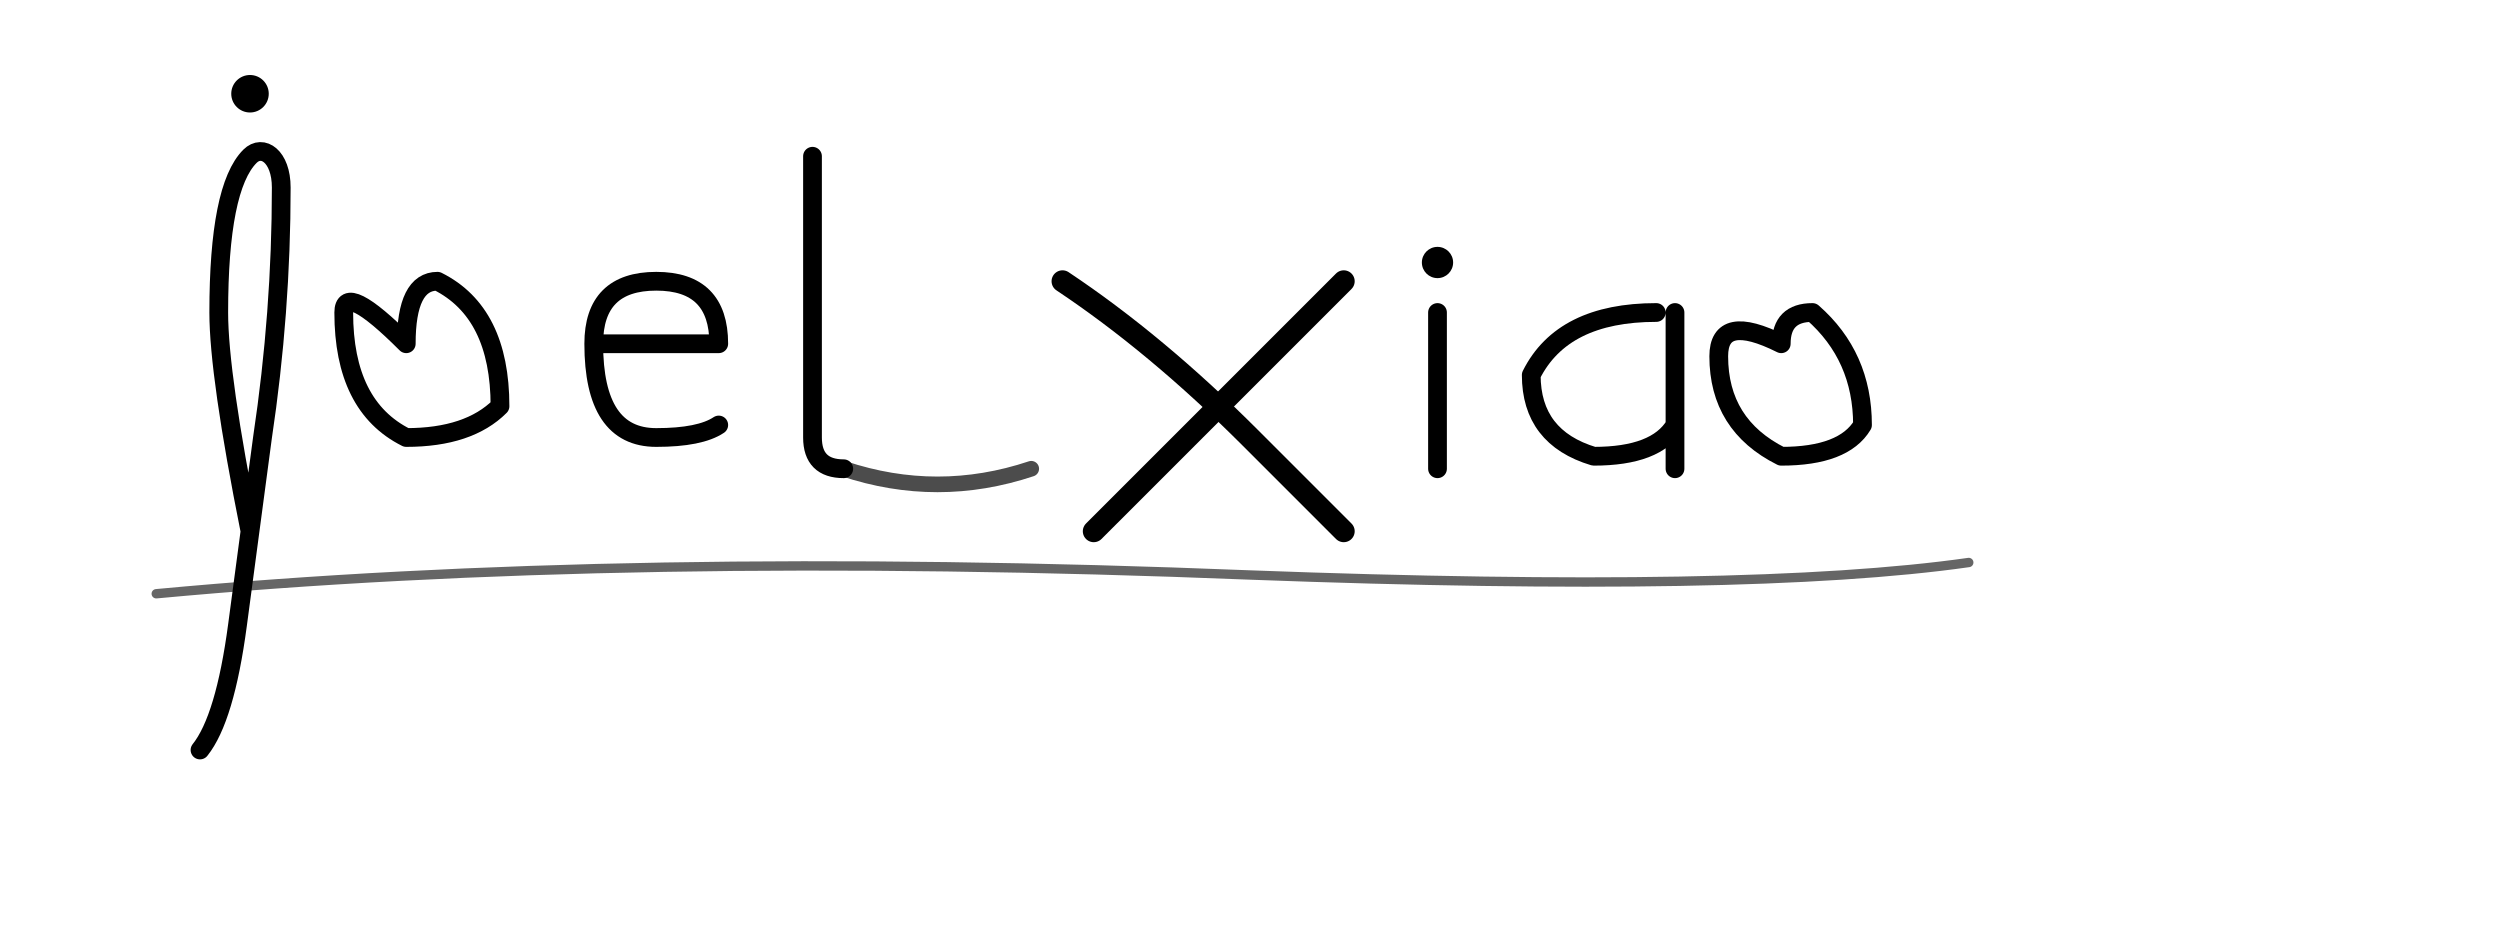 <svg viewBox="0 0 400 150" fill="none" xmlns="http://www.w3.org/2000/svg" class="w-full max-w-2xl h-auto text-gray-900 dark:text-gray-100"><title>Joel Xiao 肖文龙</title><path class="signature-path-1" d="M 40 85 Q 35 60 35 50 Q 35 30 40 25 C 42 23 45 25 45 30 Q 45 50 42 70 Q 40 85 38 100 Q 36 115 32 120" stroke="currentColor" stroke-width="3" stroke-linecap="round" stroke-linejoin="round" fill="none"/><circle class="signature-path-2" cx="40" cy="15" r="3" fill="currentColor"/><path class="signature-path-3" d="M 65 55 Q 55 45 55 50 Q 55 65 65 70 Q 75 70 80 65 Q 80 50 70 45 Q 65 45 65 55" stroke="currentColor" stroke-width="3" stroke-linecap="round" stroke-linejoin="round" fill="none"/><path class="signature-path-4" d="M 95 55 L 115 55 Q 115 45 105 45 Q 95 45 95 55 Q 95 70 105 70 Q 112 70 115 68" stroke="currentColor" stroke-width="3" stroke-linecap="round" stroke-linejoin="round" fill="none"/><path class="signature-path-5" d="M 130 25 L 130 70 Q 130 75 135 75" stroke="currentColor" stroke-width="3" stroke-linecap="round" stroke-linejoin="round" fill="none"/><path class="signature-path-6" d="M 135 75 Q 150 80 165 75" stroke="currentColor" stroke-width="2.5" stroke-linecap="round" stroke-linejoin="round" fill="none" opacity="0.7"/><path class="signature-path-7" d="M 170 45 Q 185 55 200 70 Q 210 80 215 85" stroke="currentColor" stroke-width="3.5" stroke-linecap="round" stroke-linejoin="round" fill="none"/><path class="signature-path-8" d="M 215 45 Q 205 55 190 70 Q 180 80 175 85" stroke="currentColor" stroke-width="3.5" stroke-linecap="round" stroke-linejoin="round" fill="none"/><path class="signature-path-9" d="M 230 50 L 230 75" stroke="currentColor" stroke-width="3" stroke-linecap="round" stroke-linejoin="round" fill="none"/><circle class="signature-path-10" cx="230" cy="42" r="2.5" fill="currentColor"/><path class="signature-path-11" d="M 265 50 Q 250 50 245 60 Q 245 70 255 73 Q 265 73 268 68 L 268 50 L 268 75" stroke="currentColor" stroke-width="3" stroke-linecap="round" stroke-linejoin="round" fill="none"/><path class="signature-path-12" d="M 285 55 Q 275 50 275 57 Q 275 68 285 73 Q 295 73 298 68 Q 298 57 290 50 Q 285 50 285 55" stroke="currentColor" stroke-width="3" stroke-linecap="round" stroke-linejoin="round" fill="none"/><path class="signature-path-13" d="M 25 95 Q 100 88 200 92 Q 280 95 315 90" stroke="currentColor" stroke-width="1.5" stroke-linecap="round" stroke-linejoin="round" fill="none" opacity="0.6"/><style>
          @media (prefers-reduced-motion) {
            [class^="signature-path-"] {
              animation: none !important;
              stroke-dasharray: unset !important;
            }
          }
          @media print {
            [class^="signature-path-"] {
              animation: none !important;
              stroke-dasharray: unset !important;
            }
          }
          
          @keyframes signature-draw {
            0% {
              stroke-dashoffset: 1px;
              stroke-dasharray: 0 500px;
              opacity: 0;
            }
            10% {
              opacity: 1;
            }
            50% {
              stroke-dasharray: 500px 0;
            }
            90% {
              stroke-dasharray: 500px 0;
              opacity: 1;
            }
            100% {
              stroke-dasharray: 0 500px;
              opacity: 0;
            }
          }
          
          @keyframes signature-dot {
            0%, 10% {
              opacity: 0;
              transform: scale(0);
            }
            15% {
              opacity: 1;
              transform: scale(1);
            }
            90% {
              opacity: 1;
              transform: scale(1);
            }
            100% {
              opacity: 0;
              transform: scale(0);
            }
          }
          
          .signature-path-1 {
            stroke-dashoffset: 1px;
            stroke-dasharray: 500px 0;
            animation: signature-draw 8s ease-in-out forwards infinite;
            animation-delay: 0s;
          }
          
          .signature-path-2 {
            animation: signature-dot 8s ease-in-out forwards infinite;
            animation-delay: 0.3s;
            transform-origin: center;
          }
          
          .signature-path-3 {
            stroke-dashoffset: 1px;
            stroke-dasharray: 500px 0;
            animation: signature-draw 8s ease-in-out forwards infinite;
            animation-delay: 0.4s;
          }
          
          .signature-path-4 {
            stroke-dashoffset: 1px;
            stroke-dasharray: 500px 0;
            animation: signature-draw 8s ease-in-out forwards infinite;
            animation-delay: 0.7s;
          }
          
          .signature-path-5 {
            stroke-dashoffset: 1px;
            stroke-dasharray: 500px 0;
            animation: signature-draw 8s ease-in-out forwards infinite;
            animation-delay: 1s;
          }
          
          .signature-path-6 {
            stroke-dashoffset: 1px;
            stroke-dasharray: 500px 0;
            animation: signature-draw 8s ease-in-out forwards infinite;
            animation-delay: 1.2s;
          }
          
          .signature-path-7 {
            stroke-dashoffset: 1px;
            stroke-dasharray: 500px 0;
            animation: signature-draw 8s ease-in-out forwards infinite;
            animation-delay: 1.4s;
          }
          
          .signature-path-8 {
            stroke-dashoffset: 1px;
            stroke-dasharray: 500px 0;
            animation: signature-draw 8s ease-in-out forwards infinite;
            animation-delay: 1.7s;
          }
          
          .signature-path-9 {
            stroke-dashoffset: 1px;
            stroke-dasharray: 500px 0;
            animation: signature-draw 8s ease-in-out forwards infinite;
            animation-delay: 2s;
          }
          
          .signature-path-10 {
            animation: signature-dot 8s ease-in-out forwards infinite;
            animation-delay: 2.1s;
            transform-origin: center;
          }
          
          .signature-path-11 {
            stroke-dashoffset: 1px;
            stroke-dasharray: 500px 0;
            animation: signature-draw 8s ease-in-out forwards infinite;
            animation-delay: 2.3s;
          }
          
          .signature-path-12 {
            stroke-dashoffset: 1px;
            stroke-dasharray: 500px 0;
            animation: signature-draw 8s ease-in-out forwards infinite;
            animation-delay: 2.6s;
          }
          
          .signature-path-13 {
            stroke-dashoffset: 1px;
            stroke-dasharray: 500px 0;
            animation: signature-draw 8s ease-in-out forwards infinite;
            animation-delay: 3s;
          }
        </style></svg>